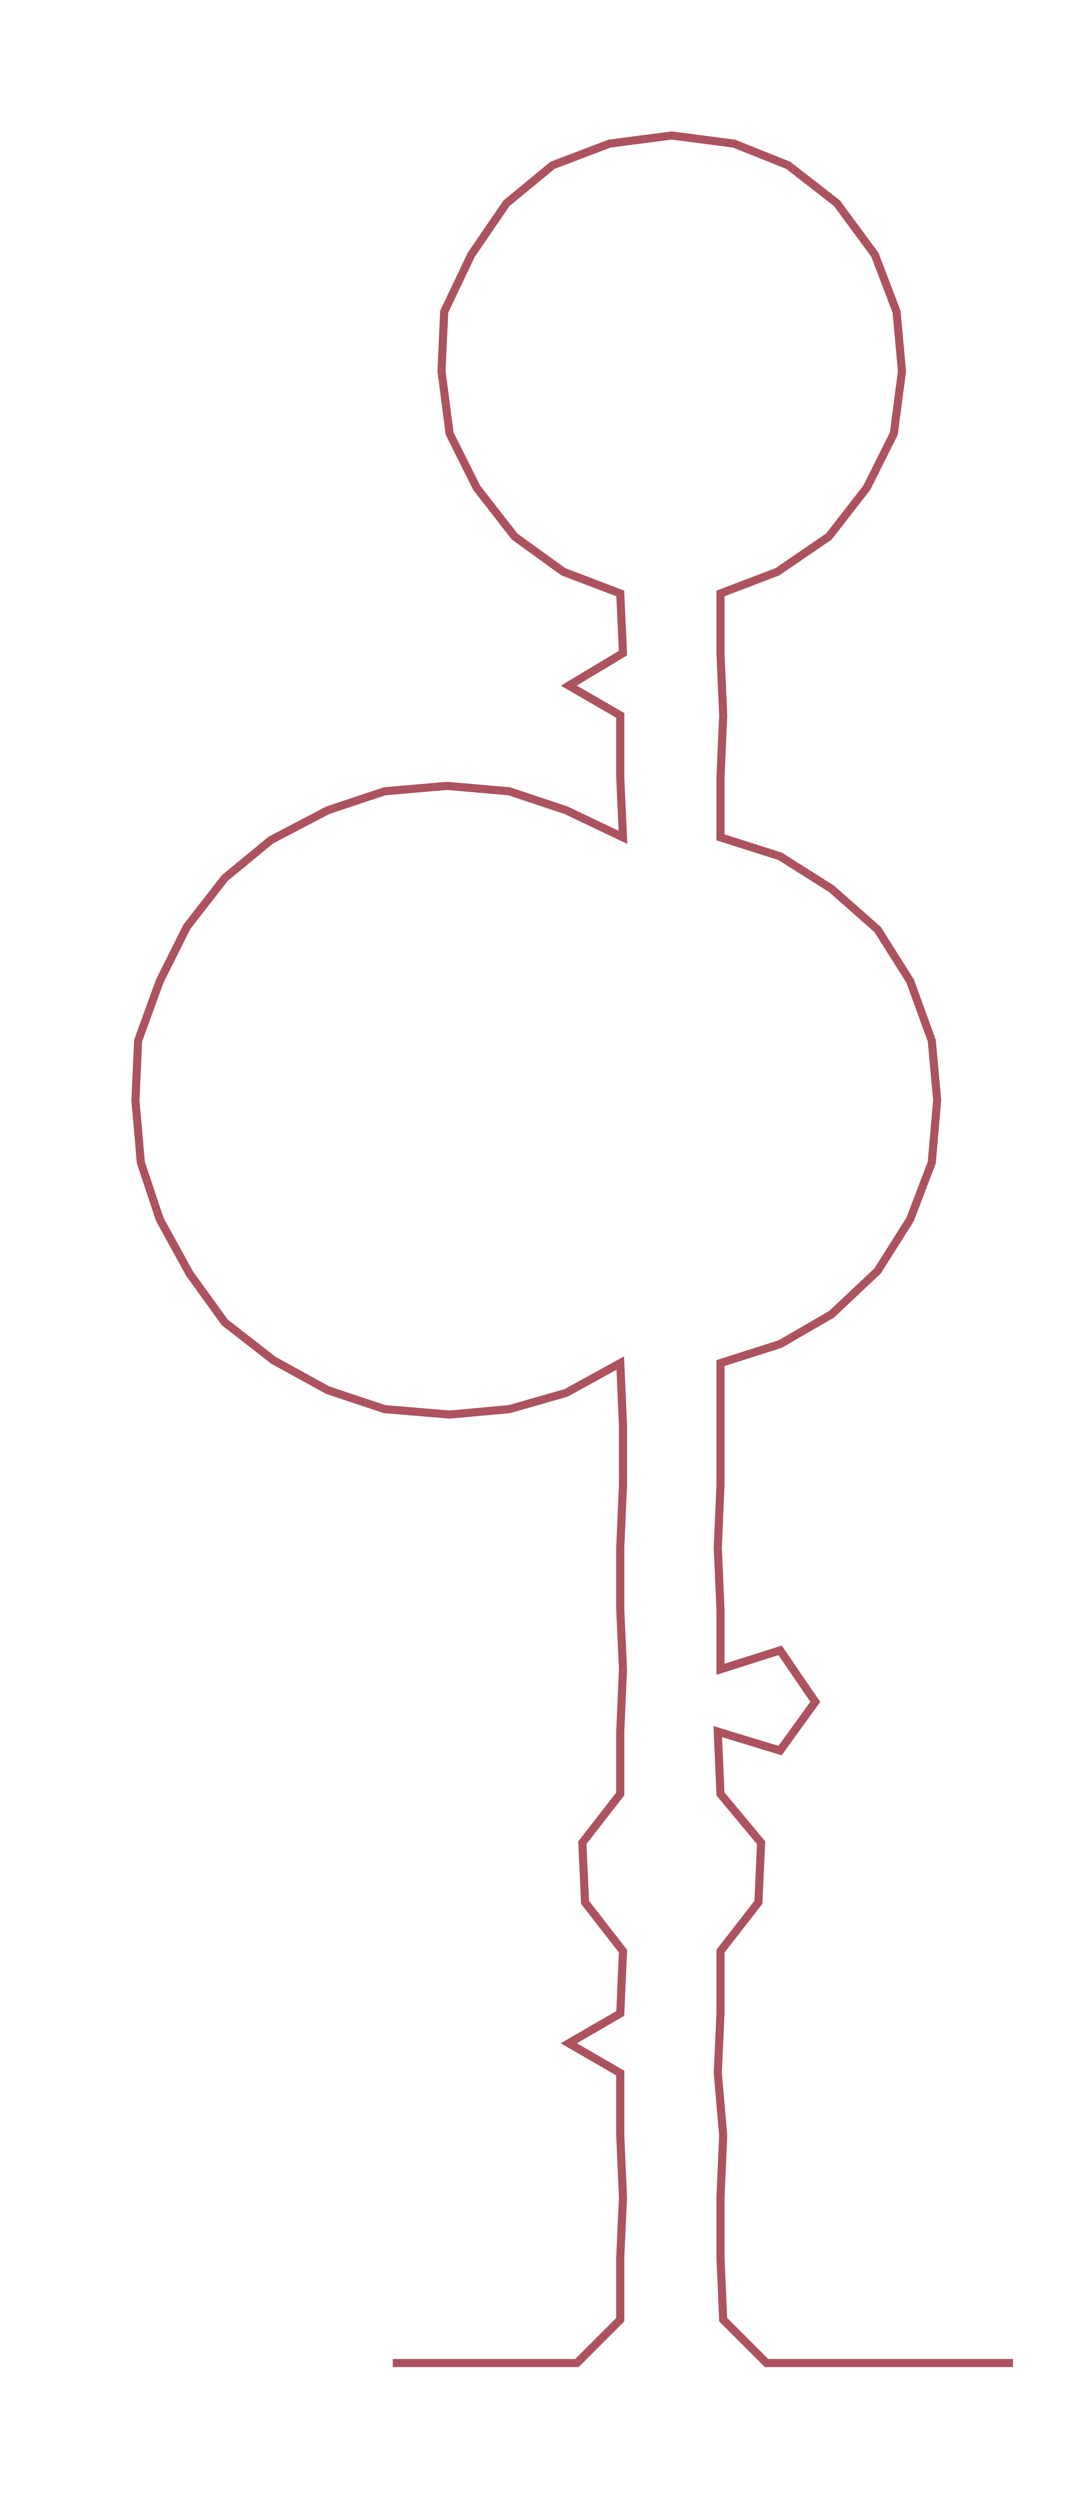 <ns0:svg xmlns:ns0="http://www.w3.org/2000/svg" width="130.494px" height="300px" viewBox="0 0 401.315 922.607"><ns0:path style="stroke:#ac535f;stroke-width:3px;fill:none;" d="M145 872 L145 872 L168 872 L191 872 L213 872 L229 856 L229 833 L230 811 L229 788 L229 765 L210 754 L229 743 L230 720 L216 702 L215 680 L229 662 L229 639 L230 616 L229 594 L229 571 L230 548 L230 526 L229 503 L209 514 L188 520 L166 522 L142 520 L121 513 L101 502 L83 488 L70 470 L59 450 L52 429 L50 406 L51 384 L59 362 L69 342 L83 324 L100 310 L121 299 L142 292 L165 290 L188 292 L209 299 L230 309 L229 287 L229 264 L210 253 L230 241 L229 219 L208 211 L190 198 L176 180 L166 160 L163 137 L164 115 L174 94 L187 75 L204 61 L225 53 L248 50 L271 53 L291 61 L309 75 L323 94 L331 115 L333 137 L330 160 L320 180 L306 198 L287 211 L266 219 L266 241 L267 264 L266 287 L266 309 L288 316 L307 328 L324 343 L336 362 L344 384 L346 406 L344 429 L336 450 L324 469 L307 485 L288 496 L266 503 L266 526 L266 548 L265 571 L266 594 L266 616 L288 609 L301 628 L288 646 L265 639 L266 662 L281 680 L280 702 L266 720 L266 743 L265 765 L267 788 L266 811 L266 833 L267 856 L283 872 L305 872 L328 872 L351 872 L374 872" /></ns0:svg>